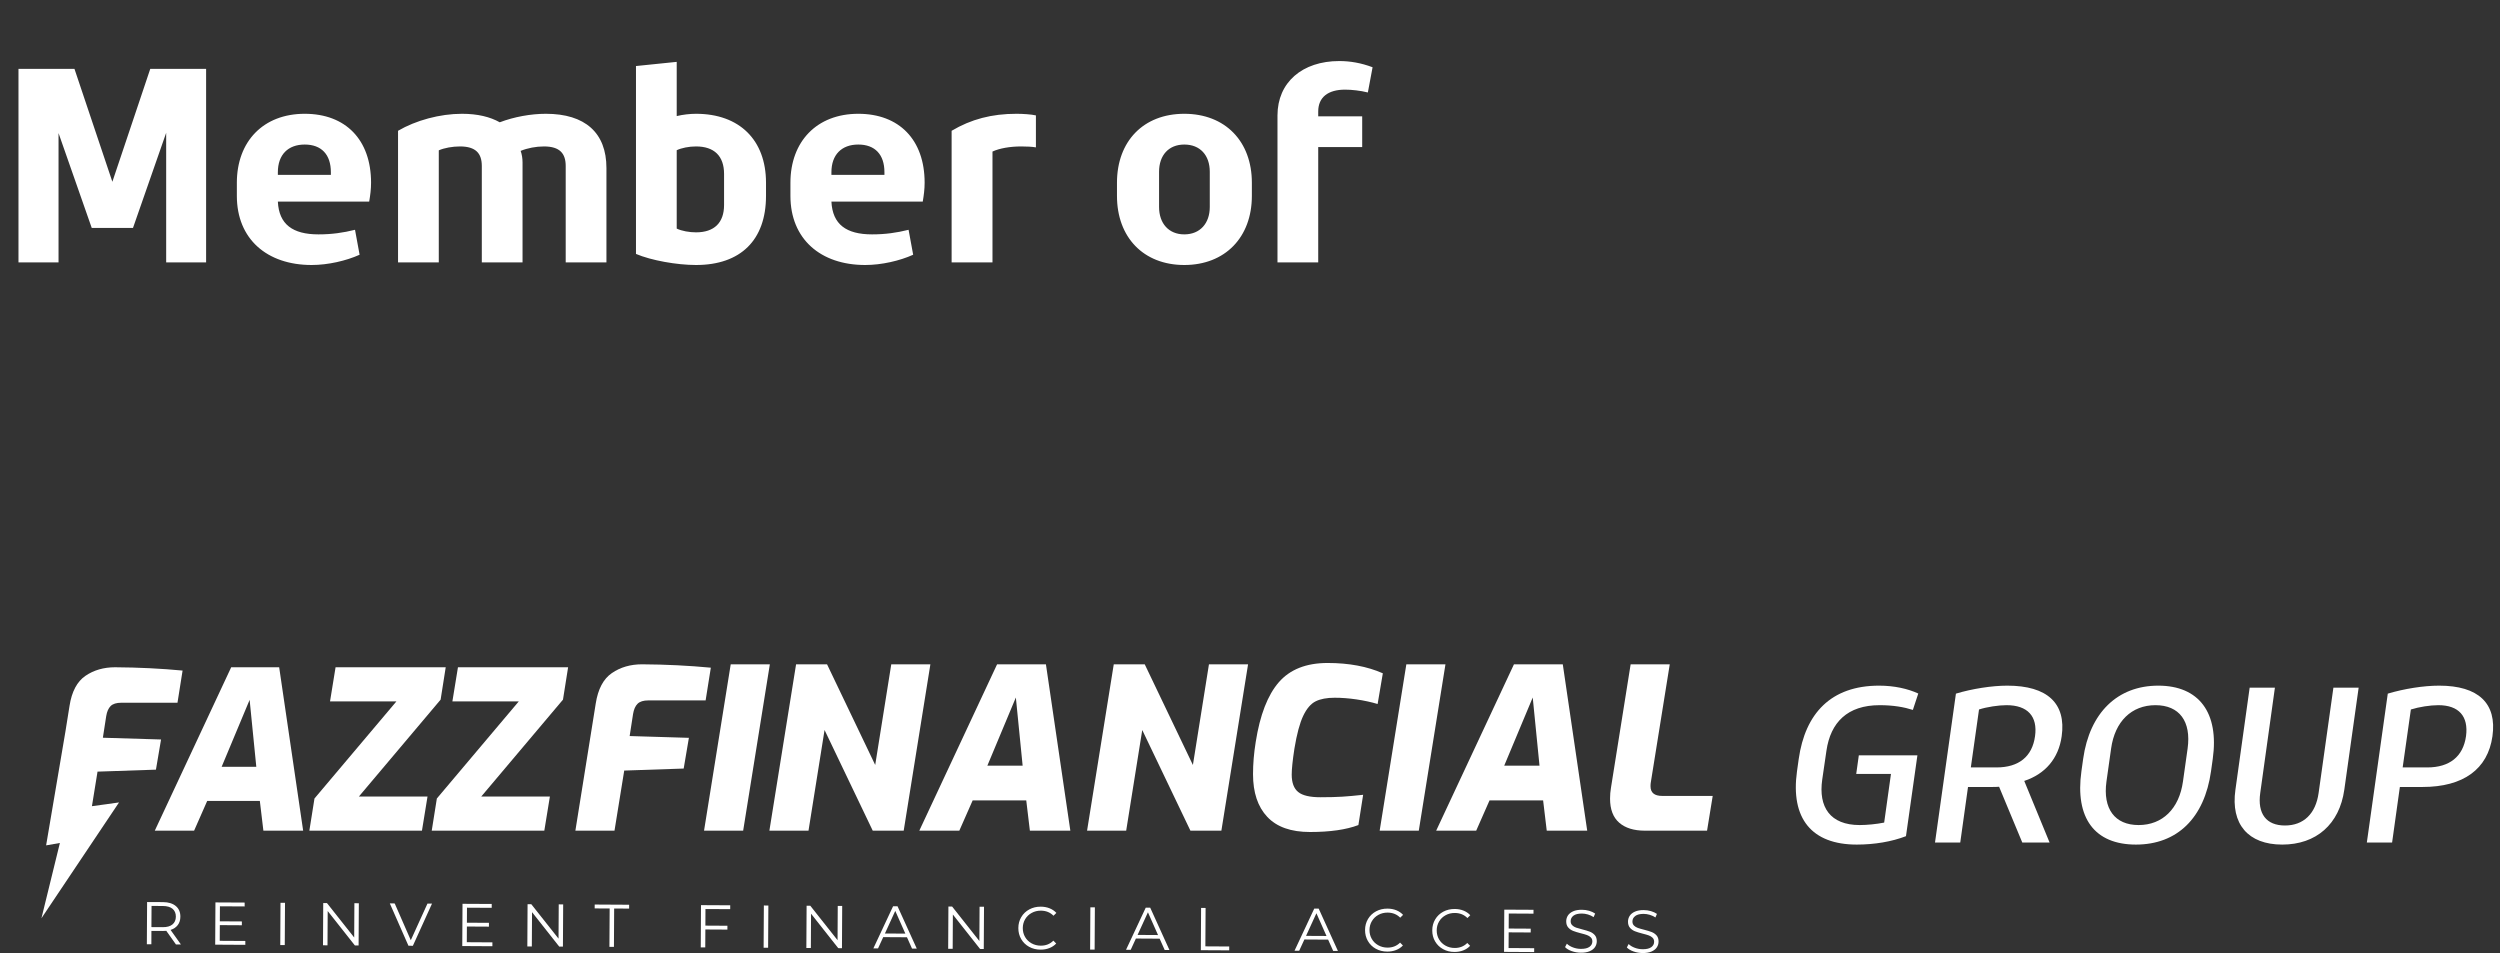 <svg width="181" height="69" viewBox="0 0 181 69" fill="none" xmlns="http://www.w3.org/2000/svg">
<rect x="0" y="0" width="181" height="69" fill="#333333" stroke="none"/>
<path d="M10.879 4.986L8.135 13.16L5.391 4.986H1.338V19H4.238V9.635L6.641 16.5H9.629L12.031 9.615V19H14.922V4.986H10.879ZM26.865 13.229C26.865 10.113 25.02 8.238 22.061 8.238C19.062 8.238 17.148 10.24 17.148 13.229V14.185C17.148 17.301 19.326 19.186 22.559 19.186C23.75 19.186 25.059 18.883 26.035 18.443L25.703 16.637C24.844 16.852 24.023 16.969 23.057 16.969C21.191 16.969 20.195 16.246 20.117 14.596H26.729C26.807 14.137 26.865 13.707 26.865 13.229ZM23.955 12.662H20.117V12.467C20.117 11.197 20.859 10.465 22.061 10.465C23.271 10.465 23.955 11.188 23.955 12.467V12.662ZM28.818 19H31.768V10.885C32.158 10.709 32.764 10.602 33.301 10.602C34.443 10.602 34.883 11.1 34.883 12.018V19H37.832V11.764C37.832 11.461 37.783 11.168 37.695 10.924C38.193 10.719 38.809 10.602 39.385 10.602C40.537 10.602 40.957 11.119 40.957 12.018V19H43.906V12.164C43.906 9.615 42.363 8.238 39.522 8.238C38.428 8.238 37.207 8.463 36.182 8.854C35.488 8.463 34.58 8.238 33.447 8.238C31.846 8.238 30.098 8.717 28.818 9.469V19ZM50.391 19.186C53.623 19.186 55.459 17.379 55.459 14.185V13.229C55.459 10.133 53.535 8.238 50.391 8.238C49.941 8.238 49.443 8.297 48.994 8.404V4.479L46.045 4.781V18.385C47.148 18.854 49.004 19.186 50.391 19.186ZM50.391 16.822C49.912 16.822 49.355 16.725 48.994 16.549V10.875C49.346 10.709 49.883 10.602 50.391 10.602C51.709 10.602 52.422 11.295 52.422 12.594V14.84C52.422 16.129 51.709 16.822 50.391 16.822ZM66.943 13.229C66.943 10.113 65.098 8.238 62.139 8.238C59.141 8.238 57.227 10.24 57.227 13.229V14.185C57.227 17.301 59.404 19.186 62.637 19.186C63.828 19.186 65.137 18.883 66.113 18.443L65.781 16.637C64.922 16.852 64.102 16.969 63.135 16.969C61.27 16.969 60.273 16.246 60.195 14.596H66.807C66.885 14.137 66.943 13.707 66.943 13.229ZM64.033 12.662H60.195V12.467C60.195 11.197 60.938 10.465 62.139 10.465C63.35 10.465 64.033 11.188 64.033 12.467V12.662ZM68.897 19H71.856V10.973C72.353 10.738 73.125 10.602 73.936 10.602C74.316 10.602 74.736 10.621 75 10.67V8.355C74.658 8.277 74.043 8.238 73.594 8.238C71.807 8.238 70.312 8.629 68.897 9.469V19ZM85.742 19.186C88.701 19.186 90.635 17.174 90.635 14.185V13.229C90.635 10.23 88.701 8.238 85.742 8.238C82.783 8.238 80.869 10.23 80.869 13.229V14.185C80.869 17.174 82.783 19.186 85.742 19.186ZM85.742 16.969C84.619 16.969 83.916 16.178 83.916 14.986V12.438C83.916 11.236 84.619 10.465 85.742 10.465C86.885 10.465 87.588 11.236 87.588 12.438V14.986C87.588 16.168 86.885 16.969 85.742 16.969ZM92.49 19H95.439V10.65H98.623V8.424H95.439V8.072C95.439 7.047 96.143 6.49 97.383 6.49C97.861 6.49 98.486 6.559 99.033 6.695L99.375 4.869C98.545 4.557 97.754 4.42 96.963 4.42C94.287 4.42 92.49 5.963 92.49 8.355V19Z" fill="white"/>
<path d="M134.43 61.148C135.703 61.148 136.961 60.938 137.992 60.539L138.82 54.688H134.578L134.391 56.031H136.906L136.414 59.555C135.875 59.664 135.172 59.734 134.641 59.734C132.5 59.734 131.641 58.43 131.93 56.438L132.234 54.352C132.531 52.305 133.75 51.055 136.086 51.055C137.078 51.055 137.859 51.195 138.492 51.398L138.883 50.211C138.117 49.859 137.133 49.641 136.047 49.641C132.562 49.641 130.695 51.648 130.227 54.953L130.102 55.844C129.625 59.266 131.172 61.148 134.43 61.148ZM140.094 61H141.922L142.484 56.977H144.203C144.391 56.977 144.57 56.977 144.734 56.961L146.414 61H148.391L146.555 56.539C148.07 56.039 149.039 54.922 149.266 53.305C149.602 50.922 148.227 49.641 145.328 49.641C144.219 49.641 142.773 49.867 141.609 50.219L140.094 61ZM142.688 55.562L143.281 51.367C143.852 51.18 144.703 51.055 145.273 51.055C146.797 51.055 147.539 51.859 147.336 53.305C147.133 54.781 146.156 55.562 144.547 55.562H142.688ZM154.641 61.148C157.625 61.148 159.602 59.227 160.078 55.836L160.203 54.945C160.672 51.602 159.211 49.641 156.258 49.641C153.305 49.641 151.289 51.602 150.82 54.945L150.695 55.836C150.219 59.227 151.648 61.148 154.641 61.148ZM154.836 59.734C153.109 59.734 152.234 58.555 152.508 56.578L152.844 54.195C153.117 52.227 154.328 51.055 156.055 51.055C157.789 51.055 158.656 52.227 158.383 54.195L158.047 56.578C157.773 58.555 156.562 59.734 154.836 59.734ZM165.234 61.148C167.695 61.148 169.375 59.672 169.727 57.18L170.766 49.789H168.938L167.867 57.414C167.656 58.922 166.773 59.766 165.43 59.766C164.078 59.766 163.43 58.914 163.641 57.414L164.703 49.789H162.875L161.844 57.18C161.492 59.664 162.766 61.148 165.234 61.148ZM171.359 61H173.188L173.75 56.977H175.391C178.344 56.977 180.117 55.688 180.453 53.305C180.789 50.922 179.438 49.641 176.594 49.641C175.461 49.641 174.055 49.867 172.875 50.219L171.359 61ZM173.953 55.562L174.547 51.367C175.141 51.18 175.945 51.055 176.539 51.055C178.016 51.055 178.734 51.859 178.539 53.305C178.328 54.781 177.344 55.562 175.734 55.562H173.953Z" fill="white"/>
<path d="M117.231 59.564C116.789 59.18 116.568 58.599 116.568 57.82C116.568 57.56 116.589 57.301 116.633 57.041L118.058 48.099H120.89L119.515 56.668C119.503 56.733 119.498 56.819 119.498 56.928C119.498 57.393 119.781 57.625 120.349 57.625H124L123.591 60.141H119.089C118.292 60.14 117.673 59.949 117.231 59.564Z" fill="white"/>
<path d="M43.131 50.936C43.295 49.886 43.685 49.151 44.303 48.729C44.919 48.307 45.647 48.096 46.487 48.096C48.211 48.107 49.871 48.189 51.464 48.34L51.087 50.709H46.946C46.586 50.709 46.324 50.79 46.16 50.953C45.996 51.115 45.887 51.363 45.833 51.699L45.587 53.29L49.876 53.419L49.499 55.643L45.194 55.789L44.49 60.139H41.658L43.131 50.936Z" fill="white"/>
<path d="M52.904 48.096H55.737L53.805 60.139H50.973L52.904 48.096Z" fill="white"/>
<path d="M57.636 48.096H59.878L63.365 55.383L64.528 48.096H67.36L65.428 60.139H63.185L59.698 52.852L58.536 60.139H55.704L57.636 48.096Z" fill="white"/>
<path d="M72.189 48.097H75.725L77.493 60.14H74.563L74.301 57.949H70.421L69.455 60.14H66.558L72.189 48.097ZM74.039 55.433L73.548 50.499L71.485 55.433H74.039Z" fill="white"/>
<path d="M80.636 48.097H82.879L86.366 55.385L87.528 48.097H90.36L88.428 60.14H86.186L82.699 52.853L81.536 60.14H78.704L80.636 48.097Z" fill="white"/>
<path d="M91.75 59.141C91.063 58.411 90.719 57.381 90.719 56.05C90.719 55.303 90.784 54.524 90.915 53.713C91.222 51.765 91.778 50.327 92.585 49.396C93.394 48.466 94.572 48 96.123 48C97.661 48 98.992 48.25 100.117 48.747L99.74 50.97C99.271 50.829 98.761 50.719 98.209 50.637C97.658 50.556 97.131 50.516 96.63 50.516C96.062 50.516 95.604 50.602 95.255 50.775C94.906 50.949 94.605 51.297 94.355 51.821C94.104 52.347 93.891 53.139 93.716 54.199C93.585 55.054 93.52 55.68 93.52 56.081C93.52 56.665 93.676 57.085 93.986 57.34C94.297 57.594 94.834 57.72 95.599 57.72C96.231 57.72 96.758 57.706 97.178 57.68C97.597 57.654 98.102 57.608 98.691 57.543L98.348 59.734C97.464 60.07 96.296 60.237 94.844 60.237C93.469 60.237 92.438 59.873 91.75 59.141Z" fill="white"/>
<path d="M101.819 48.097H104.651L102.72 60.14H99.888L101.819 48.097Z" fill="white"/>
<path d="M109.61 48.097H113.146L114.914 60.14H111.984L111.722 57.949H107.842L106.877 60.14H103.979L109.61 48.097ZM111.46 55.433L110.969 50.499L108.906 55.433H111.46Z" fill="white"/>
<path d="M16.738 48.311L11.208 60.138H14.054L15.002 57.986H18.812L19.069 60.138H21.948L20.212 48.311H16.738ZM16.047 55.516L18.073 50.669L18.556 55.516H16.047Z" fill="white"/>
<path d="M7.061 55.866L11.29 55.723L11.66 53.539L7.448 53.412L7.689 51.85C7.742 51.52 7.851 51.276 8.011 51.117C8.171 50.959 8.429 50.878 8.783 50.878H12.85L13.219 48.549C11.655 48.401 10.025 48.321 8.332 48.31C7.506 48.31 6.79 48.517 6.185 48.931C5.579 49.346 5.196 50.069 5.035 51.099L4.737 52.962L3.339 61.205L4.336 61.031L3 66.482L8.618 58.096L6.656 58.368L7.061 55.866Z" fill="white"/>
<path d="M31.901 50.654L32.27 48.311H24.295L23.894 50.781H28.701L22.768 57.811L22.398 60.138H30.55L30.952 57.668H25.984L31.901 50.654Z" fill="white"/>
<path d="M41.131 48.311H33.156L32.753 50.781H37.56L31.628 57.811L31.258 60.138H39.409L39.812 57.668H34.843L40.76 50.654L41.131 48.311Z" fill="white"/>
<path d="M12.738 68.378L12.039 67.391C11.96 67.4 11.877 67.403 11.792 67.402L10.963 67.397L10.959 68.367L10.632 68.366L10.65 65.307L11.805 65.313C12.199 65.316 12.506 65.411 12.729 65.598C12.951 65.785 13.062 66.043 13.059 66.368C13.058 66.607 12.996 66.809 12.873 66.972C12.749 67.136 12.575 67.255 12.349 67.326L13.097 68.378H12.738ZM12.486 66.93C12.648 66.796 12.73 66.609 12.732 66.368C12.733 66.121 12.653 65.93 12.492 65.796C12.331 65.663 12.098 65.596 11.792 65.594L10.972 65.589L10.963 67.122L11.783 67.127C12.089 67.13 12.323 67.064 12.486 66.93Z" fill="white"/>
<path d="M17.762 68.126L17.761 68.406L15.58 68.393L15.598 65.335L17.713 65.346L17.712 65.626L15.922 65.616L15.916 66.703L17.512 66.712L17.51 66.988L15.915 66.979L15.909 68.115L17.762 68.126Z" fill="white"/>
<path d="M20.308 65.362L20.635 65.363L20.617 68.422L20.291 68.421L20.308 65.362Z" fill="white"/>
<path d="M25.98 65.395L25.963 68.453L25.694 68.452L23.725 65.959L23.711 68.441L23.385 68.439L23.402 65.381L23.671 65.382L25.644 67.875L25.658 65.393L25.98 65.395Z" fill="white"/>
<path d="M31.277 65.423L29.893 68.474L29.572 68.473L28.223 65.407L28.576 65.409L29.742 68.072L30.947 65.423H31.277Z" fill="white"/>
<path d="M35.65 68.227L35.649 68.507L33.468 68.494L33.486 65.436L35.601 65.447L35.6 65.727L33.81 65.717L33.804 66.804L35.4 66.813L35.398 67.089L33.803 67.08L33.797 68.216L35.65 68.227Z" fill="white"/>
<path d="M40.774 65.477L40.756 68.535L40.488 68.534L38.519 66.041L38.505 68.523L38.179 68.522L38.196 65.463L38.465 65.464L40.438 67.957L40.452 65.476L40.774 65.477Z" fill="white"/>
<path d="M44.139 65.775L43.054 65.769L43.056 65.489L45.55 65.503L45.549 65.783L44.465 65.776L44.449 68.555L44.122 68.554L44.139 65.775Z" fill="white"/>
<path d="M51.076 65.814L51.07 67.015L52.665 67.024L52.664 67.303L51.069 67.294L51.061 68.592L50.735 68.59L50.752 65.532L52.868 65.543L52.867 65.823L51.076 65.814Z" fill="white"/>
<path d="M55.303 65.558L55.63 65.559L55.612 68.618L55.286 68.617L55.303 65.558Z" fill="white"/>
<path d="M60.975 65.589L60.958 68.648L60.689 68.647L58.72 66.153L58.706 68.635L58.38 68.634L58.398 65.575L58.666 65.577L60.639 68.07L60.653 65.588L60.975 65.589Z" fill="white"/>
<path d="M65.665 67.858L63.946 67.848L63.571 68.663L63.232 68.662L64.66 65.612L64.981 65.613L66.374 68.679L66.03 68.677L65.665 67.858ZM65.547 67.594L64.817 65.948L64.068 67.586L65.547 67.594Z" fill="white"/>
<path d="M71.243 65.648L71.225 68.707L70.957 68.705L68.988 66.212L68.974 68.694L68.648 68.693L68.665 65.634L68.934 65.635L70.907 68.129L70.921 65.647L71.243 65.648Z" fill="white"/>
<path d="M74.507 68.549C74.263 68.414 74.072 68.227 73.933 67.989C73.794 67.75 73.726 67.484 73.728 67.19C73.729 66.895 73.801 66.63 73.942 66.393C74.083 66.157 74.277 65.972 74.525 65.839C74.773 65.705 75.049 65.64 75.355 65.643C75.584 65.644 75.795 65.683 75.988 65.76C76.182 65.838 76.346 65.949 76.481 66.095L76.273 66.3C76.033 66.056 75.73 65.934 75.362 65.931C75.118 65.93 74.896 65.984 74.696 66.094C74.496 66.203 74.338 66.353 74.224 66.546C74.109 66.738 74.051 66.953 74.05 67.191C74.049 67.429 74.104 67.645 74.216 67.839C74.328 68.032 74.484 68.185 74.683 68.296C74.882 68.408 75.104 68.464 75.348 68.466C75.719 68.468 76.023 68.347 76.263 68.103L76.469 68.311C76.333 68.456 76.167 68.567 75.972 68.642C75.776 68.718 75.564 68.755 75.335 68.754C75.027 68.753 74.753 68.684 74.507 68.549Z" fill="white"/>
<path d="M78.942 65.69L79.269 65.692L79.251 68.75L78.925 68.749L78.942 65.69Z" fill="white"/>
<path d="M83.958 67.96L82.239 67.95L81.864 68.765L81.525 68.763L82.953 65.713L83.274 65.714L84.667 68.78L84.323 68.779L83.958 67.96ZM83.841 67.697L83.11 66.05L82.361 67.688L83.841 67.697Z" fill="white"/>
<path d="M86.959 65.735L87.285 65.737L87.269 68.516L88.996 68.526L88.995 68.805L86.941 68.794L86.959 65.735Z" fill="white"/>
<path d="M96.156 68.029L94.438 68.019L94.062 68.834L93.724 68.831L95.152 65.781L95.473 65.783L96.865 68.849L96.522 68.846L96.156 68.029ZM96.038 67.765L95.308 66.119L94.558 67.757L96.038 67.765Z" fill="white"/>
<path d="M99.609 68.69C99.365 68.555 99.174 68.368 99.035 68.13C98.897 67.891 98.829 67.625 98.83 67.331C98.831 67.036 98.903 66.772 99.044 66.534C99.185 66.298 99.379 66.114 99.627 65.98C99.874 65.848 100.151 65.781 100.457 65.784C100.686 65.785 100.898 65.824 101.09 65.901C101.284 65.979 101.448 66.09 101.583 66.236L101.375 66.441C101.136 66.197 100.832 66.075 100.464 66.072C100.22 66.071 99.998 66.125 99.798 66.235C99.598 66.344 99.441 66.494 99.326 66.687C99.211 66.879 99.153 67.094 99.152 67.332C99.151 67.57 99.206 67.787 99.318 67.98C99.43 68.174 99.587 68.326 99.786 68.437C99.985 68.549 100.206 68.606 100.45 68.607C100.821 68.609 101.125 68.488 101.365 68.245L101.571 68.452C101.435 68.597 101.269 68.708 101.074 68.783C100.879 68.859 100.666 68.896 100.437 68.895C100.129 68.894 99.855 68.825 99.609 68.69Z" fill="white"/>
<path d="M104.475 68.716C104.231 68.582 104.039 68.394 103.901 68.156C103.762 67.918 103.694 67.652 103.696 67.357C103.697 67.062 103.769 66.798 103.91 66.56C104.051 66.323 104.245 66.14 104.493 66.006C104.741 65.874 105.017 65.808 105.323 65.81C105.552 65.811 105.763 65.85 105.956 65.927C106.149 66.005 106.314 66.116 106.448 66.262L106.241 66.467C106.001 66.223 105.698 66.101 105.33 66.099C105.086 66.097 104.864 66.151 104.664 66.261C104.464 66.371 104.306 66.52 104.192 66.713C104.077 66.905 104.019 67.12 104.018 67.358C104.017 67.597 104.072 67.813 104.184 68.006C104.296 68.2 104.452 68.351 104.651 68.463C104.85 68.575 105.072 68.632 105.316 68.633C105.687 68.635 105.991 68.514 106.231 68.271L106.437 68.477C106.301 68.622 106.135 68.733 105.94 68.809C105.744 68.885 105.532 68.922 105.302 68.921C104.995 68.921 104.719 68.853 104.475 68.716Z" fill="white"/>
<path d="M111.075 68.649L111.074 68.929L108.893 68.916L108.91 65.858L111.026 65.869L111.025 66.149L109.235 66.139L109.229 67.226L110.824 67.235L110.823 67.511L109.228 67.502L109.221 68.638L111.075 68.649Z" fill="white"/>
<path d="M113.795 68.862C113.585 68.788 113.423 68.69 113.31 68.571L113.44 68.322C113.551 68.433 113.699 68.524 113.883 68.593C114.068 68.663 114.258 68.698 114.455 68.699C114.731 68.7 114.938 68.652 115.077 68.552C115.215 68.452 115.285 68.322 115.286 68.162C115.287 68.04 115.249 67.943 115.175 67.869C115.101 67.795 115.009 67.739 114.901 67.699C114.792 67.659 114.641 67.615 114.447 67.568C114.216 67.508 114.03 67.452 113.893 67.397C113.756 67.342 113.638 67.26 113.539 67.149C113.441 67.037 113.393 66.888 113.394 66.698C113.396 66.543 113.437 66.403 113.52 66.277C113.604 66.151 113.731 66.05 113.901 65.976C114.072 65.901 114.284 65.865 114.535 65.867C114.712 65.868 114.884 65.893 115.053 65.941C115.222 65.99 115.368 66.058 115.49 66.142L115.378 66.4C115.249 66.315 115.111 66.25 114.965 66.207C114.819 66.165 114.674 66.142 114.533 66.141C114.262 66.14 114.059 66.19 113.922 66.292C113.785 66.395 113.716 66.528 113.716 66.691C113.714 66.813 113.752 66.911 113.826 66.986C113.901 67.061 113.994 67.119 114.107 67.159C114.221 67.199 114.372 67.242 114.563 67.29C114.789 67.346 114.971 67.402 115.111 67.457C115.249 67.512 115.368 67.594 115.465 67.704C115.56 67.814 115.608 67.963 115.607 68.149C115.606 68.303 115.563 68.443 115.479 68.569C115.394 68.695 115.265 68.795 115.091 68.869C114.917 68.943 114.704 68.979 114.451 68.976C114.224 68.973 114.005 68.935 113.795 68.862Z" fill="white"/>
<path d="M118.268 68.886C118.059 68.813 117.896 68.715 117.783 68.596L117.913 68.347C118.024 68.458 118.171 68.549 118.356 68.618C118.541 68.688 118.731 68.723 118.928 68.724C119.203 68.725 119.411 68.677 119.55 68.577C119.688 68.477 119.758 68.347 119.759 68.187C119.76 68.065 119.722 67.968 119.648 67.894C119.574 67.822 119.482 67.764 119.373 67.724C119.265 67.684 119.114 67.641 118.92 67.593C118.688 67.533 118.503 67.477 118.366 67.422C118.229 67.367 118.11 67.285 118.012 67.174C117.914 67.062 117.866 66.913 117.867 66.723C117.869 66.568 117.91 66.428 117.993 66.302C118.076 66.176 118.204 66.075 118.374 66C118.545 65.925 118.756 65.889 119.008 65.89C119.185 65.891 119.357 65.916 119.526 65.965C119.695 66.014 119.841 66.081 119.963 66.166L119.851 66.423C119.722 66.338 119.584 66.273 119.438 66.231C119.29 66.189 119.147 66.166 119.006 66.165C118.735 66.164 118.532 66.213 118.395 66.316C118.258 66.418 118.188 66.552 118.188 66.714C118.187 66.837 118.225 66.935 118.299 67.01C118.374 67.085 118.467 67.142 118.58 67.182C118.693 67.222 118.845 67.266 119.036 67.313C119.261 67.37 119.444 67.426 119.584 67.481C119.722 67.536 119.841 67.618 119.938 67.728C120.033 67.838 120.081 67.986 120.08 68.172C120.079 68.327 120.036 68.467 119.951 68.593C119.867 68.719 119.737 68.819 119.564 68.893C119.39 68.966 119.177 69.002 118.924 69C118.697 68.998 118.478 68.96 118.268 68.886Z" fill="white"/>
</svg>
